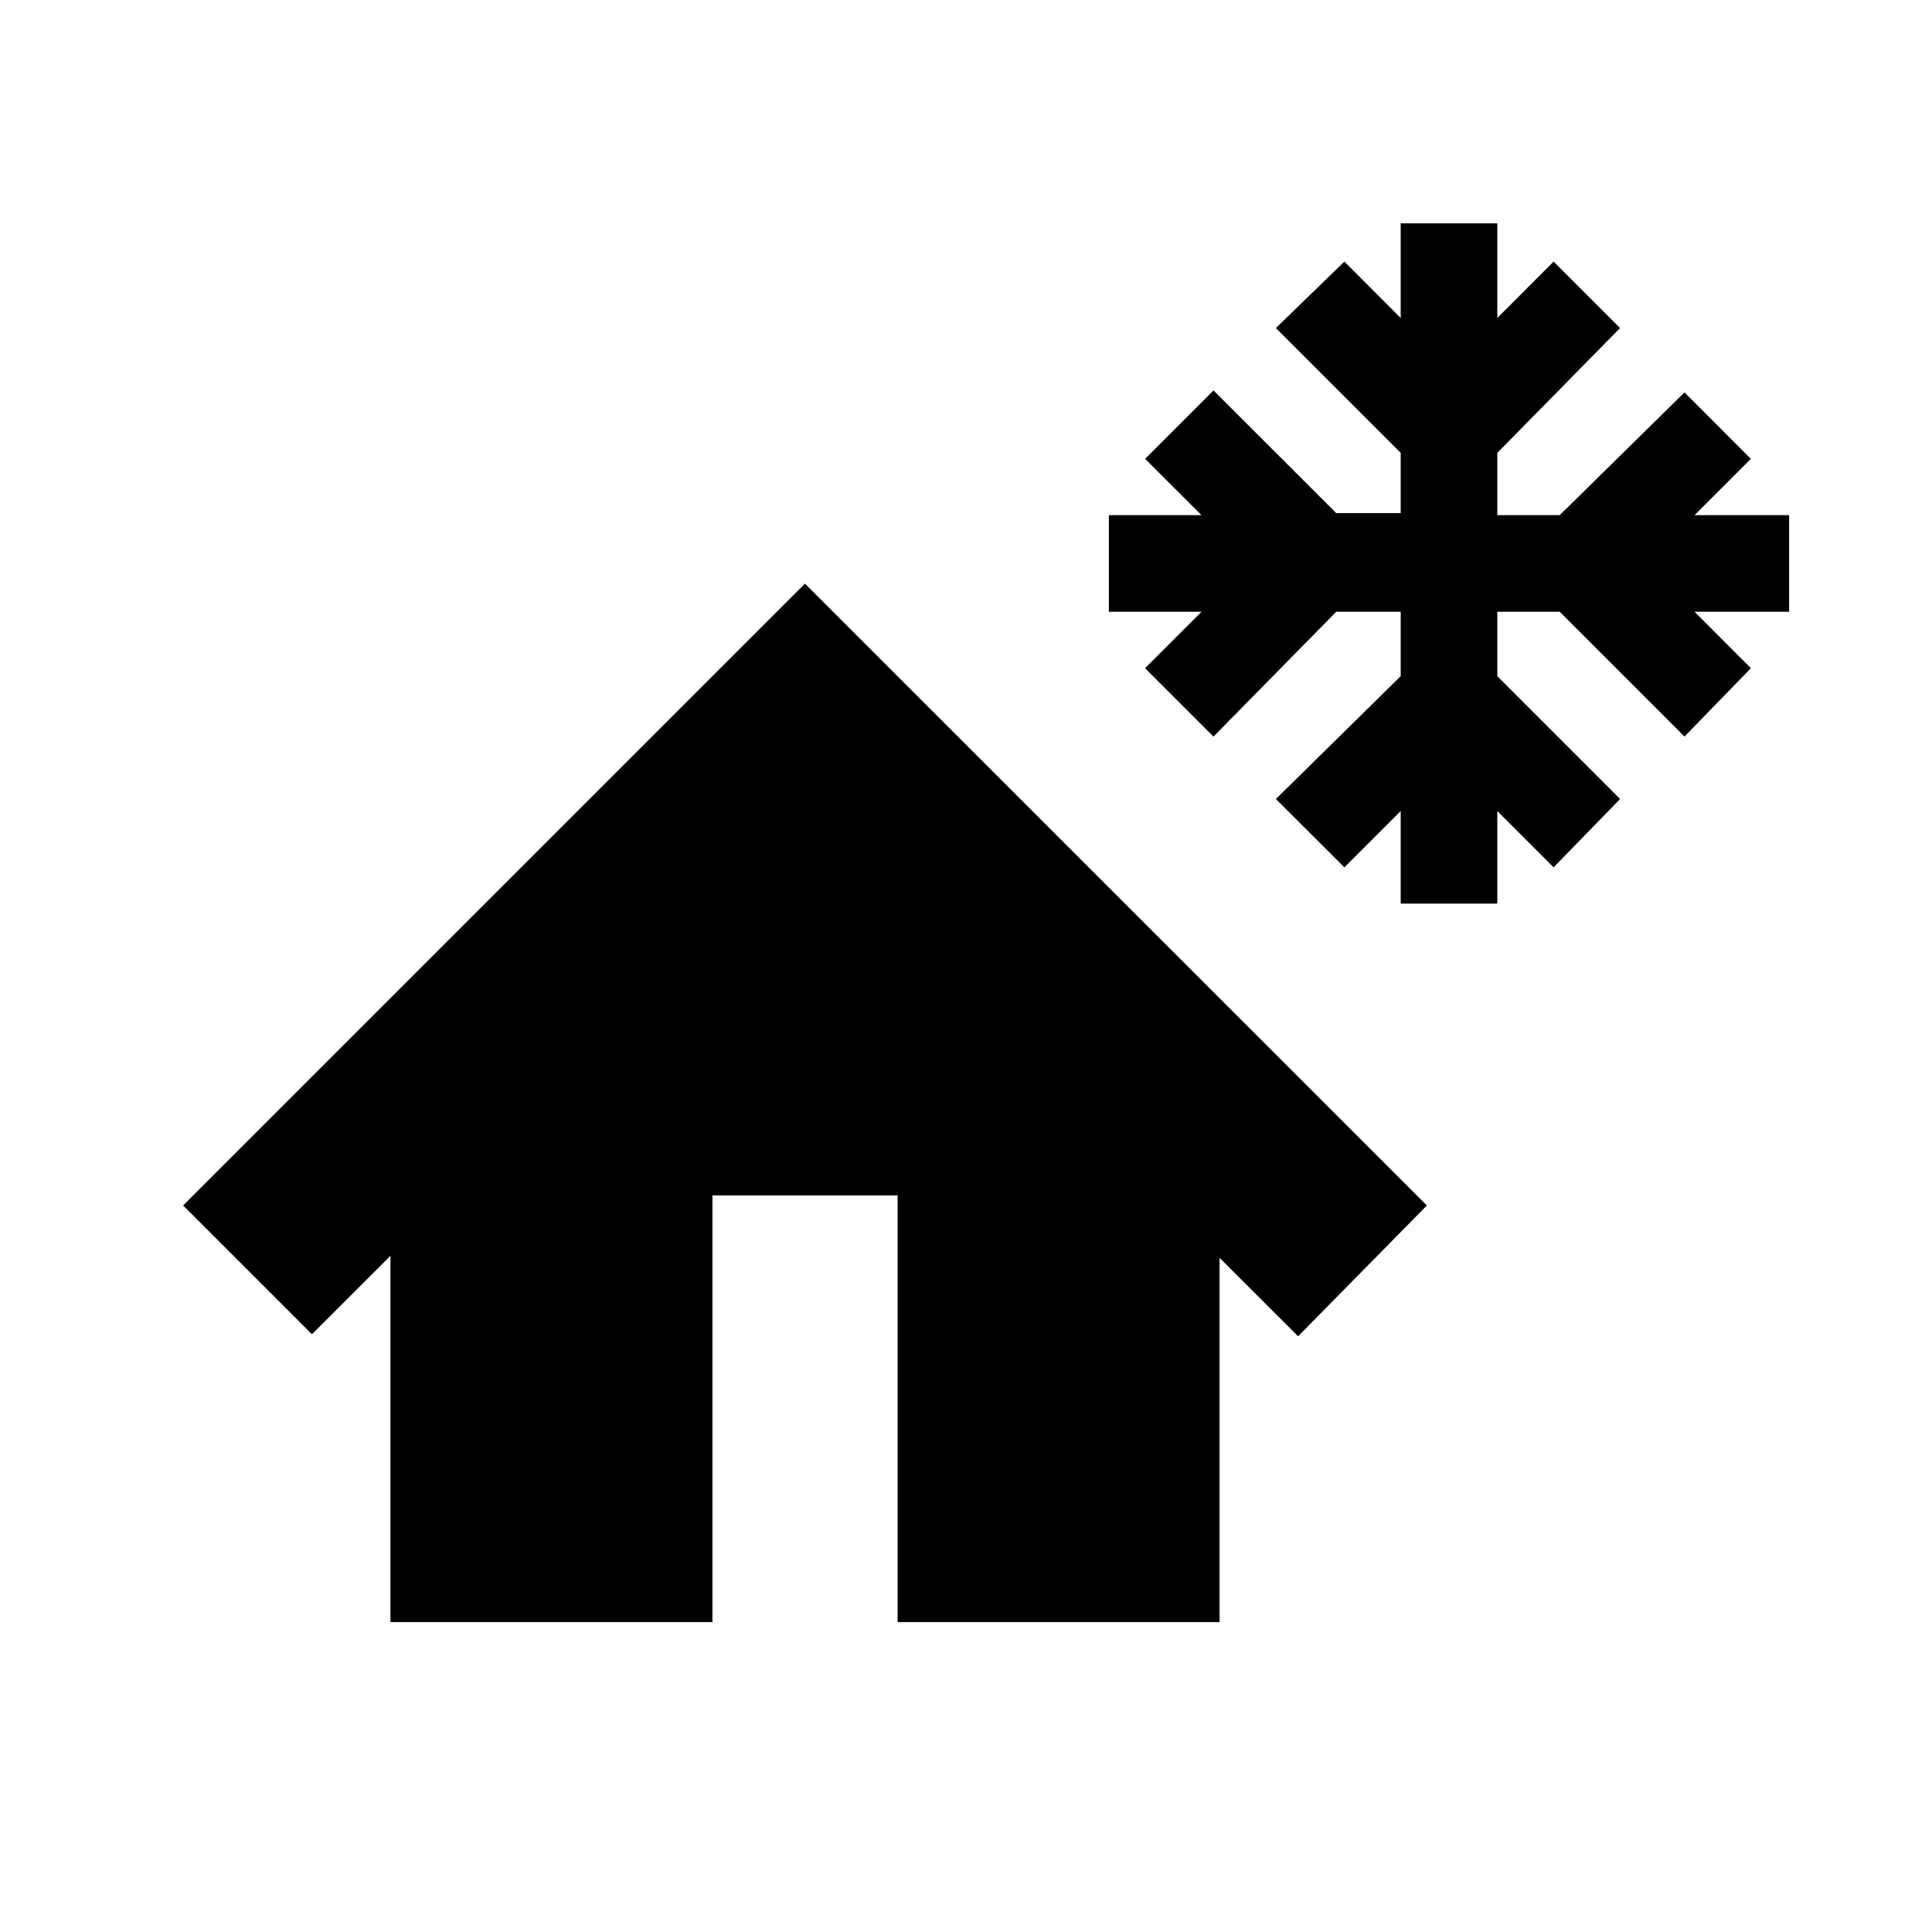 <svg xmlns="http://www.w3.org/2000/svg" height="20" width="20"><path d="M14.5 9.354v-.958l-.583.583-.709-.708L14.5 7v-.667h-.667l-1.271 1.292-.708-.708.584-.584h-.959v-1h.959l-.584-.583.708-.708 1.271 1.27h.667v-.624l-1.292-1.292.709-.688.583.584v-.98h1v.98l.583-.584.688.688L15.5 4.688v.645h.646l1.292-1.271.687.688-.583.583h.979v1h-.979l.583.584-.687.708-1.292-1.292H15.5V7l1.271 1.271-.688.708-.583-.583v.958ZM4.042 16.792V13l-.813.812-1.333-1.333 6.437-6.437 6.438 6.437-1.333 1.354-.813-.812v3.771H9.292v-4.417H7.375v4.417Z"/></svg>